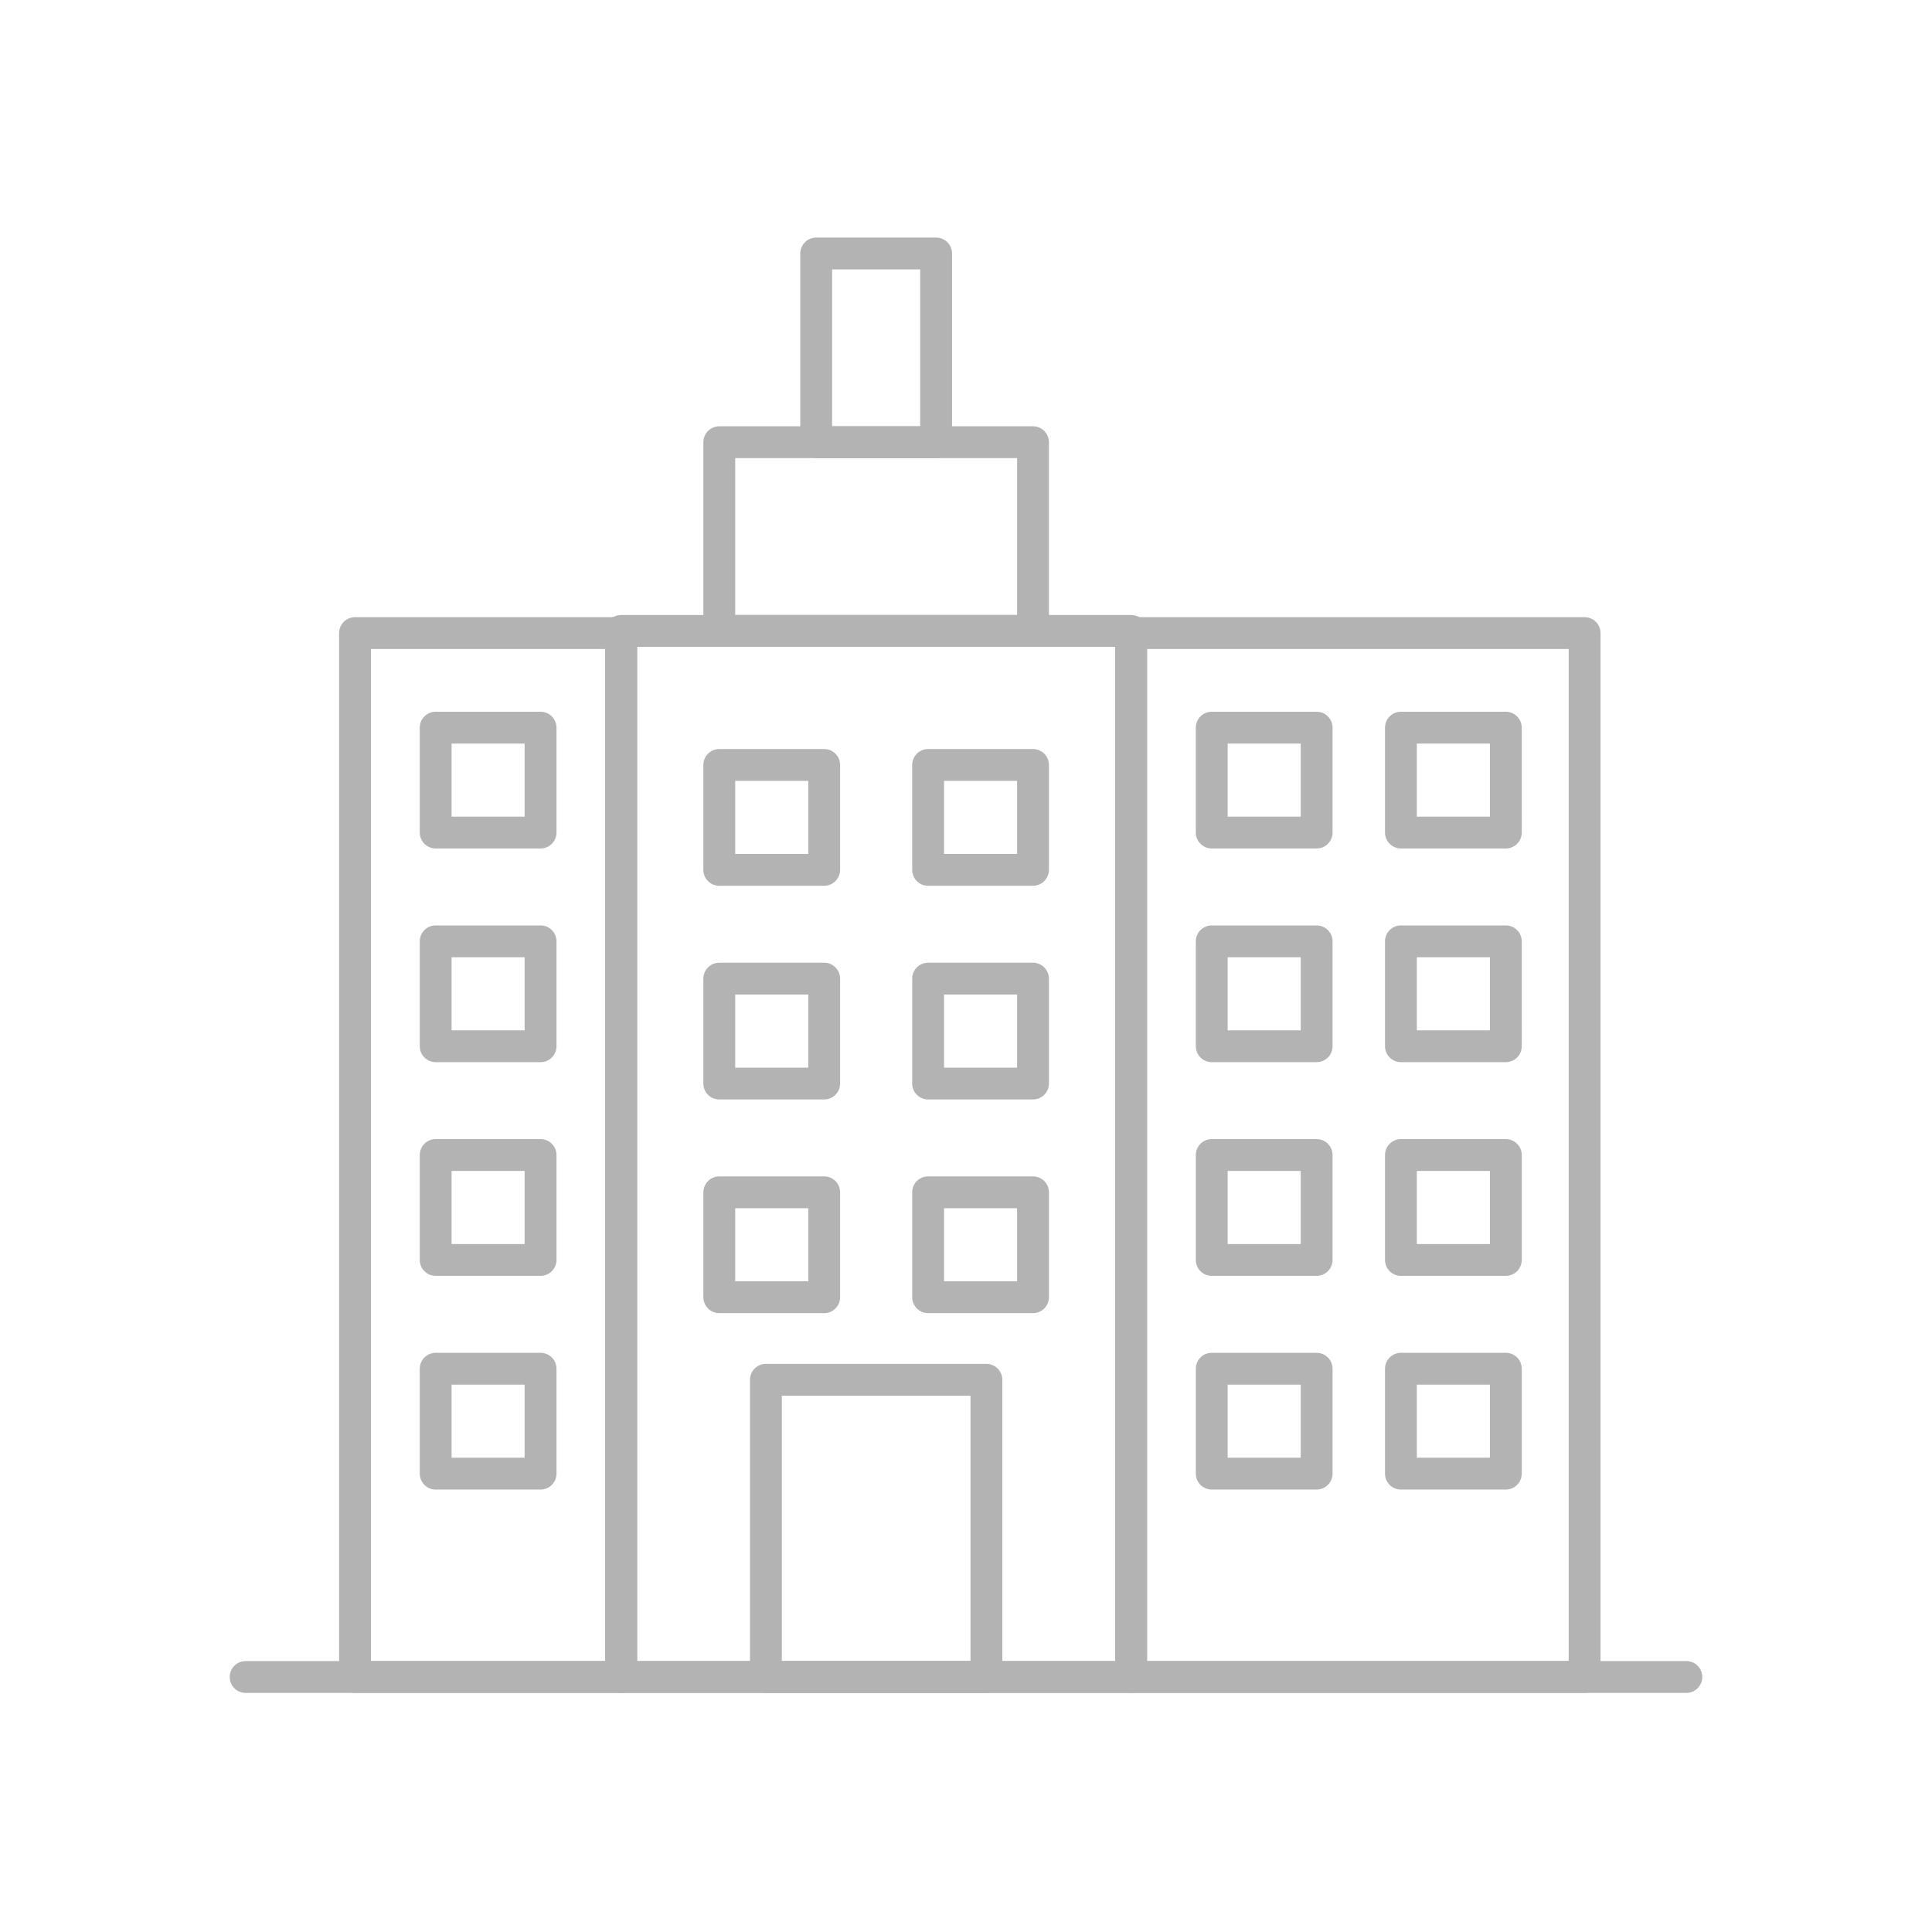 <?xml version="1.0" encoding="iso-8859-1"?>
<!-- Generator: Adobe Illustrator 18.0.0, SVG Export Plug-In . SVG Version: 6.00 Build 0)  -->
<!DOCTYPE svg PUBLIC "-//W3C//DTD SVG 1.1//EN" "http://www.w3.org/Graphics/SVG/1.1/DTD/svg11.dtd">
<svg version="1.1" id="Layer_1" xmlns="http://www.w3.org/2000/svg" xmlns:xlink="http://www.w3.org/1999/xlink" x="0px" y="0px"
	 viewBox="0 0 200 200" style="enable-background:new 0 0 200 200;" xml:space="preserve">
<rect x="234.125" y="71.041" style="fill:#F15A24;" width="3.773" height="3.773"/>
<g>
	<path style="fill:#B3B3B3;" d="M25.427,174.894c-0.712,0-1.292-0.579-1.292-1.292c0-0.712,0.579-1.292,1.292-1.292h149.145
		c0.712,0,1.292,0.579,1.292,1.292c0,0.712-0.58,1.292-1.292,1.292H25.427z"/>
	<path style="fill:#B3B3B3;" d="M25.427,174.894v-0.356c-0.515-0.001-0.934-0.42-0.935-0.935c0.001-0.515,0.42-0.934,0.935-0.935
		h149.145c0.515,0.001,0.935,0.42,0.936,0.935c-0.001,0.515-0.421,0.934-0.936,0.935H25.427L25.427,174.894v0.356h149.145
		c0.91-0.001,1.648-0.738,1.648-1.648c-0.001-0.91-0.739-1.647-1.648-1.648H25.427c-0.91,0.001-1.647,0.738-1.648,1.648
		c0.001,0.91,0.738,1.647,1.648,1.648V174.894z"/>
	<path style="fill:#B3B3B3;" d="M64.305,174.894c-0.712,0-1.292-0.579-1.292-1.292V65.313c0-0.712,0.579-1.292,1.292-1.292h52.788
		c0.712,0,1.292,0.579,1.292,1.292v108.289c0,0.712-0.579,1.292-1.292,1.292H64.305z M65.597,172.311h50.205V66.605H65.597V172.311z
		"/>
	<path style="fill:#B3B3B3;" d="M64.305,174.894v-0.356c-0.515-0.001-0.934-0.42-0.935-0.935V65.313
		c0.001-0.515,0.42-0.934,0.935-0.935h52.788c0.515,0.001,0.934,0.42,0.935,0.935v108.289c-0.001,0.515-0.42,0.934-0.935,0.935
		H64.305V174.894v0.356h52.788c0.91-0.001,1.647-0.738,1.648-1.648V65.313c-0.001-0.91-0.738-1.647-1.648-1.648H64.305
		c-0.91,0.001-1.647,0.738-1.648,1.648v108.289c0.001,0.91,0.738,1.647,1.648,1.648V174.894z M65.597,172.311v0.356h50.561V66.248
		H65.241v106.419h0.356V172.311h0.356V66.961h49.492v104.994l-49.849,0V172.311h0.356H65.597z"/>
	<path style="fill:#B3B3B3;" d="M74.461,66.605c-0.712,0-1.292-0.579-1.292-1.292V45.777c0-0.712,0.579-1.292,1.292-1.292h32.476
		c0.712,0,1.292,0.579,1.292,1.292v19.536c0,0.712-0.579,1.292-1.292,1.292H74.461z M75.753,64.022h29.893V47.069H75.753V64.022z"/>
	<path style="fill:#B3B3B3;" d="M74.461,66.605v-0.356c-0.515-0.001-0.934-0.42-0.935-0.935V45.777
		c0.001-0.515,0.42-0.934,0.935-0.935h32.476c0.515,0.001,0.934,0.42,0.935,0.935v19.536c-0.001,0.515-0.42,0.934-0.935,0.935
		H74.461V66.605v0.356h32.476c0.91-0.001,1.647-0.738,1.648-1.648V45.777c-0.001-0.91-0.738-1.647-1.648-1.648H74.461
		c-0.91,0.001-1.647,0.738-1.648,1.648v19.536c0.001,0.91,0.738,1.647,1.648,1.648V66.605z M75.753,64.022v0.356h30.249V46.713
		H75.397v17.665h0.356V64.022h0.356V47.425h29.18v16.24H75.753V64.022h0.356H75.753z"/>
	<path style="fill:#B3B3B3;" d="M84.493,47.069c-0.712,0-1.292-0.579-1.292-1.292V26.241c0-0.712,0.58-1.292,1.292-1.292h12.414
		c0.712,0,1.292,0.579,1.292,1.292v19.536c0,0.712-0.579,1.292-1.292,1.292H84.493z M85.784,44.486h9.831V27.533h-9.831V44.486z"/>
	<path style="fill:#B3B3B3;" d="M84.493,47.069v-0.356c-0.515-0.001-0.935-0.42-0.936-0.935V26.241
		c0.001-0.515,0.421-0.934,0.936-0.935h12.414c0.515,0.001,0.934,0.42,0.935,0.935v19.536c-0.001,0.515-0.42,0.934-0.935,0.935
		H84.493V47.069v0.356h12.414c0.91-0.001,1.647-0.738,1.648-1.648V26.241c-0.001-0.91-0.738-1.647-1.648-1.648H84.493
		c-0.91,0.001-1.648,0.738-1.648,1.648v19.536c0.001,0.91,0.739,1.647,1.648,1.648V47.069z M85.784,44.486v0.356h10.187V27.177
		H85.428v17.665h0.356V44.486h0.356V27.889h9.118v16.24l-9.474,0V44.486h0.356H85.784z"/>
	<path style="fill:#B3B3B3;" d="M79.287,174.894c-0.712,0-1.292-0.579-1.292-1.292v-30.767c0-0.712,0.579-1.292,1.292-1.292h22.826
		c0.712,0,1.292,0.579,1.292,1.292v30.767c0,0.712-0.579,1.292-1.292,1.292H79.287z M80.578,172.311h20.242v-28.184H80.578V172.311z
		"/>
	<path style="fill:#B3B3B3;" d="M79.287,174.894v-0.356c-0.515-0.001-0.934-0.42-0.935-0.935v-30.767
		c0.001-0.515,0.42-0.934,0.935-0.935h22.826c0.515,0.001,0.934,0.42,0.935,0.935v30.767c-0.001,0.515-0.42,0.934-0.935,0.935
		H79.287V174.894v0.356h22.826c0.91-0.001,1.647-0.738,1.648-1.648v-30.767c-0.001-0.91-0.738-1.647-1.648-1.648H79.287
		c-0.91,0.001-1.647,0.738-1.648,1.648v30.767c0.001,0.91,0.738,1.647,1.648,1.648V174.894z M80.578,172.311v0.356h20.599v-28.896
		H80.222v28.896h0.356V172.311h0.356v-27.827h19.53v27.471l-19.886,0V172.311h0.356H80.578z"/>
	<path style="fill:#B3B3B3;" d="M117.093,174.894c-0.712,0-1.292-0.579-1.292-1.292V65.537c0-0.712,0.579-1.292,1.292-1.292h46.946
		c0.712,0,1.292,0.579,1.292,1.292v108.065c0,0.712-0.579,1.292-1.292,1.292H117.093z M118.385,172.311h44.363V66.829h-44.363
		V172.311z"/>
	<path style="fill:#B3B3B3;" d="M117.093,174.894v-0.356c-0.515-0.001-0.934-0.42-0.935-0.935V65.537
		c0.001-0.515,0.42-0.934,0.935-0.935h46.946c0.515,0.001,0.934,0.42,0.935,0.935v108.065c-0.001,0.515-0.42,0.934-0.935,0.935
		h-46.946V174.894v0.356h46.946c0.91-0.001,1.647-0.738,1.648-1.648V65.537c-0.001-0.91-0.738-1.647-1.648-1.648h-46.946
		c-0.91,0.001-1.647,0.738-1.648,1.648v108.065c0.001,0.91,0.738,1.647,1.648,1.648V174.894z M118.385,172.311v0.356h44.719V66.473
		h-45.076v106.195h0.356V172.311h0.356V67.185h43.65v104.769l-44.007,0V172.311h0.356H118.385z"/>
	<path style="fill:#B3B3B3;" d="M74.46,91.339c-0.712,0-1.292-0.579-1.292-1.292V79.188c0-0.712,0.579-1.292,1.292-1.292h10.86
		c0.712,0,1.292,0.579,1.292,1.292v10.859c0,0.712-0.579,1.292-1.292,1.292H74.46z M75.752,88.756h8.276v-8.276h-8.276V88.756z"/>
	<path style="fill:#B3B3B3;" d="M74.46,91.339v-0.356c-0.515-0.001-0.934-0.42-0.935-0.935V79.188
		c0.001-0.515,0.42-0.934,0.935-0.935h10.86c0.515,0.001,0.934,0.42,0.935,0.935v10.859c-0.001,0.515-0.42,0.934-0.935,0.935H74.46
		V91.339v0.356h10.86c0.91-0.001,1.647-0.738,1.648-1.648V79.188c-0.001-0.91-0.738-1.647-1.648-1.648H74.46
		c-0.91,0.001-1.647,0.738-1.648,1.648v10.859c0.001,0.91,0.738,1.647,1.648,1.648V91.339z M75.752,88.756v0.356h8.633v-8.989
		h-8.989v8.989h0.356V88.756h0.356v-7.92h7.564v7.564l-7.92,0V88.756h0.356H75.752z"/>
	<path style="fill:#B3B3B3;" d="M45.101,87.478c-0.712,0-1.291-0.579-1.291-1.292V75.327c0-0.712,0.579-1.292,1.291-1.292H55.96
		c0.712,0,1.292,0.579,1.292,1.292v10.859c0,0.712-0.579,1.292-1.292,1.292H45.101z M46.393,84.895h8.276v-8.276h-8.276V84.895z"/>
	<path style="fill:#B3B3B3;" d="M45.101,87.478v-0.356c-0.514-0.001-0.934-0.42-0.935-0.935V75.327
		c0.001-0.515,0.42-0.934,0.935-0.935H55.96c0.515,0.001,0.934,0.42,0.935,0.935v10.859c-0.001,0.515-0.42,0.934-0.935,0.935H45.101
		V87.478v0.356H55.96c0.91-0.001,1.647-0.738,1.648-1.648V75.327c-0.001-0.91-0.738-1.647-1.648-1.648H45.101
		c-0.909,0.001-1.647,0.738-1.647,1.648v10.859c0.001,0.91,0.738,1.647,1.647,1.648V87.478z M46.393,84.895v0.356h8.632v-8.989
		h-8.989v8.989h0.356V84.895h0.356v-7.92h7.563v7.564h-7.92V84.895h0.356H46.393z"/>
	<path style="fill:#B3B3B3;" d="M45.101,109.599c-0.712,0-1.291-0.579-1.291-1.292V97.448c0-0.712,0.579-1.292,1.291-1.292H55.96
		c0.712,0,1.292,0.579,1.292,1.292v10.859c0,0.712-0.579,1.292-1.292,1.292H45.101z M46.393,107.016h8.276V98.74h-8.276V107.016z"/>
	<path style="fill:#B3B3B3;" d="M45.101,109.599v-0.356c-0.514-0.001-0.934-0.42-0.935-0.935V97.448
		c0.001-0.515,0.42-0.934,0.935-0.935H55.96c0.515,0.001,0.934,0.42,0.935,0.935v10.859c-0.001,0.515-0.42,0.934-0.935,0.935H45.101
		V109.599v0.356H55.96c0.91-0.001,1.647-0.738,1.648-1.648V97.448c-0.001-0.91-0.738-1.647-1.648-1.648H45.101
		c-0.909,0.001-1.647,0.738-1.647,1.648v10.859c0.001,0.91,0.738,1.647,1.647,1.648V109.599z M46.393,107.016v0.356h8.632v-8.989
		h-8.989v8.989h0.356V107.016h0.356v-7.92h7.563v7.563h-7.92V107.016h0.356H46.393z"/>
	<path style="fill:#B3B3B3;" d="M45.101,131.721c-0.712,0-1.291-0.579-1.291-1.292v-10.86c0-0.712,0.579-1.292,1.291-1.292H55.96
		c0.712,0,1.292,0.579,1.292,1.292v10.86c0,0.712-0.579,1.292-1.292,1.292H45.101z M46.393,129.138h8.276v-8.276h-8.276V129.138z"/>
	<path style="fill:#B3B3B3;" d="M45.101,131.721v-0.356c-0.514-0.001-0.934-0.42-0.935-0.935v-10.86
		c0.001-0.515,0.42-0.934,0.935-0.935H55.96c0.515,0.001,0.934,0.42,0.935,0.935v10.86c-0.001,0.515-0.42,0.934-0.935,0.935H45.101
		V131.721v0.356H55.96c0.91-0.001,1.647-0.738,1.648-1.648v-10.86c-0.001-0.91-0.738-1.647-1.648-1.648H45.101
		c-0.909,0.001-1.647,0.738-1.647,1.648v10.86c0.001,0.91,0.738,1.647,1.647,1.648V131.721z M46.393,129.138v0.356h8.632v-8.989
		h-8.989v8.989h0.356V129.138h0.356v-7.92h7.563v7.564h-7.92V129.138h0.356H46.393z"/>
	<path style="fill:#B3B3B3;" d="M45.101,153.842c-0.712,0-1.291-0.579-1.291-1.292v-10.859c0-0.712,0.579-1.292,1.291-1.292H55.96
		c0.712,0,1.292,0.58,1.292,1.292v10.859c0,0.712-0.579,1.292-1.292,1.292H45.101z M46.393,151.259h8.276v-8.276h-8.276V151.259z"/>
	<path style="fill:#B3B3B3;" d="M45.101,153.842v-0.356c-0.514-0.001-0.934-0.42-0.935-0.935v-10.859
		c0.001-0.515,0.421-0.935,0.935-0.936H55.96c0.515,0.001,0.934,0.421,0.935,0.936v10.859c-0.001,0.515-0.42,0.934-0.935,0.935
		H45.101V153.842v0.356H55.96c0.91-0.001,1.647-0.738,1.648-1.648v-10.859c-0.001-0.91-0.738-1.648-1.648-1.648H45.101
		c-0.91,0.001-1.647,0.739-1.647,1.648v10.859c0.001,0.91,0.738,1.647,1.647,1.648V153.842z M46.393,151.259v0.356h8.632v-8.989
		h-8.989v8.989h0.356V151.259h0.356v-7.92h7.563v7.563h-7.92V151.259h0.356H46.393z"/>
	<path style="fill:#B3B3B3;" d="M125.439,87.478c-0.712,0-1.292-0.579-1.292-1.292V75.327c0-0.712,0.579-1.292,1.292-1.292h10.859
		c0.712,0,1.292,0.579,1.292,1.292v10.859c0,0.712-0.579,1.292-1.292,1.292H125.439z M126.73,84.895h8.276v-8.276h-8.276V84.895z"/>
	<path style="fill:#B3B3B3;" d="M125.439,87.478v-0.356c-0.515-0.001-0.934-0.42-0.935-0.935V75.327
		c0.001-0.515,0.42-0.934,0.935-0.935h10.859c0.515,0.001,0.934,0.42,0.935,0.935v10.859c-0.001,0.515-0.42,0.934-0.935,0.935
		h-10.859V87.478v0.356h10.859c0.91-0.001,1.647-0.738,1.648-1.648V75.327c-0.001-0.91-0.738-1.647-1.648-1.648h-10.859
		c-0.91,0.001-1.647,0.738-1.648,1.648v10.859c0.001,0.91,0.738,1.647,1.648,1.648V87.478z M126.73,84.895v0.356h8.633v-8.989
		h-8.989v8.989h0.356V84.895h0.356v-7.92h7.564v7.564l-7.92,0V84.895h0.356H126.73z"/>
	<path style="fill:#B3B3B3;" d="M125.439,109.599c-0.712,0-1.292-0.579-1.292-1.292V97.448c0-0.712,0.579-1.292,1.292-1.292h10.859
		c0.712,0,1.292,0.579,1.292,1.292v10.859c0,0.712-0.579,1.292-1.292,1.292H125.439z M126.73,107.016h8.276V98.74h-8.276V107.016z"
		/>
	<path style="fill:#B3B3B3;" d="M125.439,109.599v-0.356c-0.515-0.001-0.934-0.42-0.935-0.935V97.448
		c0.001-0.515,0.42-0.934,0.935-0.935h10.859c0.515,0.001,0.934,0.42,0.935,0.935v10.859c-0.001,0.515-0.42,0.934-0.935,0.935
		h-10.859V109.599v0.356h10.859c0.91-0.001,1.647-0.738,1.648-1.648V97.448c-0.001-0.91-0.738-1.647-1.648-1.648h-10.859
		c-0.91,0.001-1.647,0.738-1.648,1.648v10.859c0.001,0.91,0.738,1.647,1.648,1.648V109.599z M126.73,107.016v0.356h8.633v-8.989
		h-8.989v8.989h0.356V107.016h0.356v-7.92h7.564v7.563l-7.92,0V107.016h0.356H126.73z"/>
	<path style="fill:#B3B3B3;" d="M125.439,131.721c-0.712,0-1.292-0.579-1.292-1.292v-10.86c0-0.712,0.579-1.292,1.292-1.292h10.859
		c0.712,0,1.292,0.579,1.292,1.292v10.86c0,0.712-0.579,1.292-1.292,1.292H125.439z M126.73,129.138h8.276v-8.276h-8.276V129.138z"
		/>
	<path style="fill:#B3B3B3;" d="M125.439,131.721v-0.356c-0.515-0.001-0.934-0.42-0.935-0.935v-10.86
		c0.001-0.515,0.42-0.934,0.935-0.935h10.859c0.515,0.001,0.934,0.42,0.935,0.935v10.86c-0.001,0.515-0.42,0.934-0.935,0.935
		h-10.859V131.721v0.356h10.859c0.91-0.001,1.647-0.738,1.648-1.648v-10.86c-0.001-0.91-0.738-1.647-1.648-1.648h-10.859
		c-0.91,0.001-1.647,0.738-1.648,1.648v10.86c0.001,0.91,0.738,1.647,1.648,1.648V131.721z M126.73,129.138v0.356h8.633v-8.989
		h-8.989v8.989h0.356V129.138h0.356v-7.92h7.564v7.564h-7.92V129.138h0.356H126.73z"/>
	<path style="fill:#B3B3B3;" d="M125.439,153.842c-0.712,0-1.292-0.579-1.292-1.292v-10.859c0-0.712,0.579-1.292,1.292-1.292h10.859
		c0.712,0,1.292,0.58,1.292,1.292v10.859c0,0.712-0.579,1.292-1.292,1.292H125.439z M126.73,151.259h8.276v-8.276h-8.276V151.259z"
		/>
	<path style="fill:#B3B3B3;" d="M125.439,153.842v-0.356c-0.515-0.001-0.934-0.42-0.935-0.935v-10.859
		c0.001-0.515,0.42-0.935,0.935-0.936h10.859c0.515,0.001,0.934,0.421,0.935,0.936v10.859c-0.001,0.515-0.42,0.934-0.935,0.935
		h-10.859V153.842v0.356h10.859c0.91-0.001,1.647-0.738,1.648-1.648v-10.859c-0.001-0.91-0.738-1.648-1.648-1.648h-10.859
		c-0.91,0.001-1.647,0.739-1.648,1.648v10.859c0.001,0.91,0.738,1.647,1.648,1.648V153.842z M126.73,151.259v0.356h8.633v-8.989
		h-8.989v8.989h0.356V151.259h0.356v-7.92h7.564v7.563l-7.92,0V151.259h0.356H126.73z"/>
	<path style="fill:#B3B3B3;" d="M145.024,87.478c-0.712,0-1.292-0.579-1.292-1.292V75.327c0-0.712,0.579-1.292,1.292-1.292h10.859
		c0.712,0,1.292,0.579,1.292,1.292v10.859c0,0.712-0.579,1.292-1.292,1.292H145.024z M146.315,84.895h8.276v-8.276h-8.276V84.895z"
		/>
	<path style="fill:#B3B3B3;" d="M145.024,87.478v-0.356c-0.515-0.001-0.934-0.42-0.935-0.935V75.327
		c0.001-0.515,0.42-0.934,0.935-0.935h10.859c0.515,0.001,0.934,0.42,0.935,0.935v10.859c-0.001,0.515-0.42,0.934-0.935,0.935
		h-10.859V87.478v0.356h10.859c0.91-0.001,1.647-0.738,1.648-1.648V75.327c-0.001-0.91-0.738-1.647-1.648-1.648h-10.859
		c-0.91,0.001-1.647,0.738-1.648,1.648v10.859c0.001,0.91,0.738,1.647,1.648,1.648V87.478z M146.315,84.895v0.356h8.633v-8.989
		h-8.989v8.989h0.356V84.895h0.356v-7.92h7.564v7.564l-7.92,0V84.895h0.356H146.315z"/>
	<path style="fill:#B3B3B3;" d="M145.024,109.599c-0.712,0-1.292-0.579-1.292-1.292V97.448c0-0.712,0.579-1.292,1.292-1.292h10.859
		c0.712,0,1.292,0.579,1.292,1.292v10.859c0,0.712-0.579,1.292-1.292,1.292H145.024z M146.315,107.016h8.276V98.74h-8.276V107.016z"
		/>
	<path style="fill:#B3B3B3;" d="M145.024,109.599v-0.356c-0.515-0.001-0.934-0.42-0.935-0.935V97.448
		c0.001-0.515,0.42-0.934,0.935-0.935h10.859c0.515,0.001,0.934,0.42,0.935,0.935v10.859c-0.001,0.515-0.42,0.934-0.935,0.935
		h-10.859V109.599v0.356h10.859c0.91-0.001,1.647-0.738,1.648-1.648V97.448c-0.001-0.91-0.738-1.647-1.648-1.648h-10.859
		c-0.91,0.001-1.647,0.738-1.648,1.648v10.859c0.001,0.91,0.738,1.647,1.648,1.648V109.599z M146.315,107.016v0.356h8.633v-8.989
		h-8.989v8.989h0.356V107.016h0.356v-7.92h7.564v7.563l-7.92,0V107.016h0.356H146.315z"/>
	<path style="fill:#B3B3B3;" d="M145.024,131.721c-0.712,0-1.292-0.579-1.292-1.292v-10.86c0-0.712,0.579-1.292,1.292-1.292h10.859
		c0.712,0,1.292,0.579,1.292,1.292v10.86c0,0.712-0.579,1.292-1.292,1.292H145.024z M146.315,129.138h8.276v-8.276h-8.276V129.138z"
		/>
	<path style="fill:#B3B3B3;" d="M145.024,131.721v-0.356c-0.515-0.001-0.934-0.42-0.935-0.935v-10.86
		c0.001-0.515,0.42-0.934,0.935-0.935h10.859c0.515,0.001,0.934,0.42,0.935,0.935v10.86c-0.001,0.515-0.42,0.934-0.935,0.935
		h-10.859V131.721v0.356h10.859c0.91-0.001,1.647-0.738,1.648-1.648v-10.86c-0.001-0.91-0.738-1.647-1.648-1.648h-10.859
		c-0.91,0.001-1.647,0.738-1.648,1.648v10.86c0.001,0.91,0.738,1.647,1.648,1.648V131.721z M146.315,129.138v0.356h8.633v-8.989
		h-8.989v8.989h0.356V129.138h0.356v-7.92h7.564v7.564h-7.92V129.138h0.356H146.315z"/>
	<path style="fill:#B3B3B3;" d="M145.024,153.842c-0.712,0-1.292-0.579-1.292-1.292v-10.859c0-0.712,0.579-1.292,1.292-1.292h10.859
		c0.712,0,1.292,0.58,1.292,1.292v10.859c0,0.712-0.579,1.292-1.292,1.292H145.024z M146.315,151.259h8.276v-8.276h-8.276V151.259z"
		/>
	<path style="fill:#B3B3B3;" d="M145.024,153.842v-0.356c-0.515-0.001-0.934-0.42-0.935-0.935v-10.859
		c0.001-0.515,0.42-0.935,0.935-0.936h10.859c0.515,0.001,0.934,0.421,0.935,0.936v10.859c-0.001,0.515-0.42,0.934-0.935,0.935
		h-10.859V153.842v0.356h10.859c0.91-0.001,1.647-0.738,1.648-1.648v-10.859c-0.001-0.91-0.738-1.648-1.648-1.648h-10.859
		c-0.91,0.001-1.647,0.739-1.648,1.648v10.859c0.001,0.91,0.738,1.647,1.648,1.648V153.842z M146.315,151.259v0.356h8.633v-8.989
		h-8.989v8.989h0.356V151.259h0.356v-7.92h7.564v7.563l-7.92,0V151.259h0.356H146.315z"/>
	<path style="fill:#B3B3B3;" d="M96.078,91.339c-0.712,0-1.292-0.579-1.292-1.292V79.188c0-0.712,0.579-1.292,1.292-1.292h10.86
		c0.712,0,1.292,0.579,1.292,1.292v10.859c0,0.712-0.579,1.292-1.292,1.292H96.078z M97.369,88.756h8.276v-8.276h-8.276V88.756z"/>
	<path style="fill:#B3B3B3;" d="M96.078,91.339v-0.356c-0.515-0.001-0.934-0.42-0.935-0.935V79.188
		c0.001-0.515,0.42-0.934,0.935-0.935h10.86c0.515,0.001,0.934,0.42,0.935,0.935v10.859c-0.001,0.515-0.42,0.934-0.935,0.935h-10.86
		V91.339v0.356h10.86c0.91-0.001,1.647-0.738,1.648-1.648V79.188c-0.001-0.91-0.738-1.647-1.648-1.648h-10.86
		c-0.91,0.001-1.647,0.738-1.648,1.648v10.859c0.001,0.91,0.738,1.647,1.648,1.648V91.339z M97.369,88.756v0.356h8.633v-8.989
		h-8.989v8.989h0.356V88.756h0.356v-7.92h7.564v7.564l-7.92,0V88.756h0.356H97.369z"/>
	<path style="fill:#B3B3B3;" d="M74.46,113.46c-0.712,0-1.292-0.58-1.292-1.292v-10.859c0-0.712,0.579-1.292,1.292-1.292h10.86
		c0.712,0,1.292,0.579,1.292,1.292v10.859c0,0.712-0.579,1.292-1.292,1.292H74.46z M75.752,110.877h8.276v-8.276h-8.276V110.877z"/>
	<path style="fill:#B3B3B3;" d="M74.46,113.46v-0.356c-0.515-0.001-0.934-0.421-0.935-0.936v-10.859
		c0.001-0.515,0.42-0.934,0.935-0.935h10.86c0.515,0.001,0.934,0.42,0.935,0.935v10.859c-0.001,0.515-0.42,0.935-0.935,0.936H74.46
		V113.46v0.356h10.86c0.91-0.001,1.647-0.739,1.648-1.648v-10.859c-0.001-0.91-0.738-1.647-1.648-1.648H74.46
		c-0.91,0.001-1.647,0.738-1.648,1.648v10.859c0.001,0.91,0.738,1.648,1.648,1.648V113.46z M75.752,110.877v0.356h8.633v-8.989
		h-8.989v8.989h0.356V110.877h0.356v-7.92h7.564v7.563l-7.92,0V110.877h0.356H75.752z"/>
	<path style="fill:#B3B3B3;" d="M96.078,113.46c-0.712,0-1.292-0.58-1.292-1.292v-10.859c0-0.712,0.579-1.292,1.292-1.292h10.86
		c0.712,0,1.292,0.579,1.292,1.292v10.859c0,0.712-0.579,1.292-1.292,1.292H96.078z M97.369,110.877h8.276v-8.276h-8.276V110.877z"
		/>
	<path style="fill:#B3B3B3;" d="M96.078,113.46v-0.356c-0.515-0.001-0.934-0.421-0.935-0.936v-10.859
		c0.001-0.515,0.42-0.934,0.935-0.935h10.86c0.515,0.001,0.934,0.42,0.935,0.935v10.859c-0.001,0.515-0.42,0.935-0.935,0.936h-10.86
		V113.46v0.356h10.86c0.91-0.001,1.647-0.739,1.648-1.648v-10.859c-0.001-0.91-0.738-1.647-1.648-1.648h-10.86
		c-0.91,0.001-1.647,0.738-1.648,1.648v10.859c0.001,0.91,0.738,1.648,1.648,1.648V113.46z M97.369,110.877v0.356h8.633v-8.989
		h-8.989v8.989h0.356V110.877h0.356v-7.92h7.564v7.563l-7.92,0V110.877h0.356H97.369z"/>
	<path style="fill:#B3B3B3;" d="M36.754,174.894c-0.712,0-1.292-0.579-1.292-1.292V65.537c0-0.712,0.579-1.292,1.292-1.292h27.551
		c0.712,0,1.292,0.579,1.292,1.292v108.065c0,0.712-0.58,1.292-1.292,1.292H36.754z M38.046,172.311h24.968V66.829H38.046V172.311z"
		/>
	<path style="fill:#B3B3B3;" d="M36.754,174.894v-0.356c-0.515-0.001-0.934-0.42-0.935-0.935V65.537
		c0.001-0.515,0.42-0.934,0.935-0.935h27.551c0.515,0.001,0.935,0.42,0.936,0.935v108.065c-0.001,0.515-0.421,0.934-0.936,0.935
		H36.754V174.894v0.356h27.551c0.91-0.001,1.648-0.738,1.648-1.648V65.537c-0.001-0.91-0.739-1.647-1.648-1.648H36.754
		c-0.91,0.001-1.647,0.738-1.648,1.648v108.065c0.001,0.91,0.738,1.647,1.648,1.648V174.894z M38.046,172.311v0.356H63.37V66.473
		h-25.68v106.195h0.356V172.311h0.356V67.185h24.255v104.769l-24.611,0V172.311h0.356H38.046z"/>
	<path style="fill:#B3B3B3;" d="M74.46,135.579c-0.712,0-1.292-0.579-1.292-1.292v-10.859c0-0.712,0.579-1.292,1.292-1.292h10.86
		c0.712,0,1.292,0.579,1.292,1.292v10.859c0,0.712-0.579,1.292-1.292,1.292H74.46z M75.752,132.996h8.276v-8.276h-8.276V132.996z"/>
	<path style="fill:#B3B3B3;" d="M74.46,135.579v-0.356c-0.515-0.001-0.934-0.42-0.935-0.935v-10.859
		c0.001-0.515,0.42-0.934,0.935-0.935h10.86c0.515,0.001,0.934,0.42,0.935,0.935v10.859c-0.001,0.515-0.42,0.934-0.935,0.935H74.46
		V135.579v0.356h10.86c0.91-0.001,1.647-0.738,1.648-1.648v-10.859c-0.001-0.91-0.738-1.647-1.648-1.648H74.46
		c-0.91,0.001-1.647,0.738-1.648,1.648v10.859c0.001,0.91,0.738,1.647,1.648,1.648V135.579z M75.752,132.996v0.356h8.633v-8.989
		h-8.989v8.989h0.356V132.996h0.356v-7.92h7.564v7.563l-7.92,0V132.996h0.356H75.752z"/>
	<path style="fill:#B3B3B3;" d="M96.078,135.579c-0.712,0-1.292-0.579-1.292-1.292v-10.859c0-0.712,0.579-1.292,1.292-1.292h10.86
		c0.712,0,1.292,0.579,1.292,1.292v10.859c0,0.712-0.579,1.292-1.292,1.292H96.078z M97.369,132.996h8.276v-8.276h-8.276V132.996z"
		/>
	<path style="fill:#B3B3B3;" d="M96.078,135.579v-0.356c-0.515-0.001-0.934-0.42-0.935-0.935v-10.859
		c0.001-0.515,0.42-0.934,0.935-0.935h10.86c0.515,0.001,0.934,0.42,0.935,0.935v10.859c-0.001,0.515-0.42,0.934-0.935,0.935h-10.86
		V135.579v0.356h10.86c0.91-0.001,1.647-0.738,1.648-1.648v-10.859c-0.001-0.91-0.738-1.647-1.648-1.648h-10.86
		c-0.91,0.001-1.647,0.738-1.648,1.648v10.859c0.001,0.91,0.738,1.647,1.648,1.648V135.579z M97.369,132.996v0.356h8.633v-8.989
		h-8.989v8.989h0.356V132.996h0.356v-7.92h7.564v7.563l-7.92,0V132.996h0.356H97.369z"/>
</g>
</svg>
